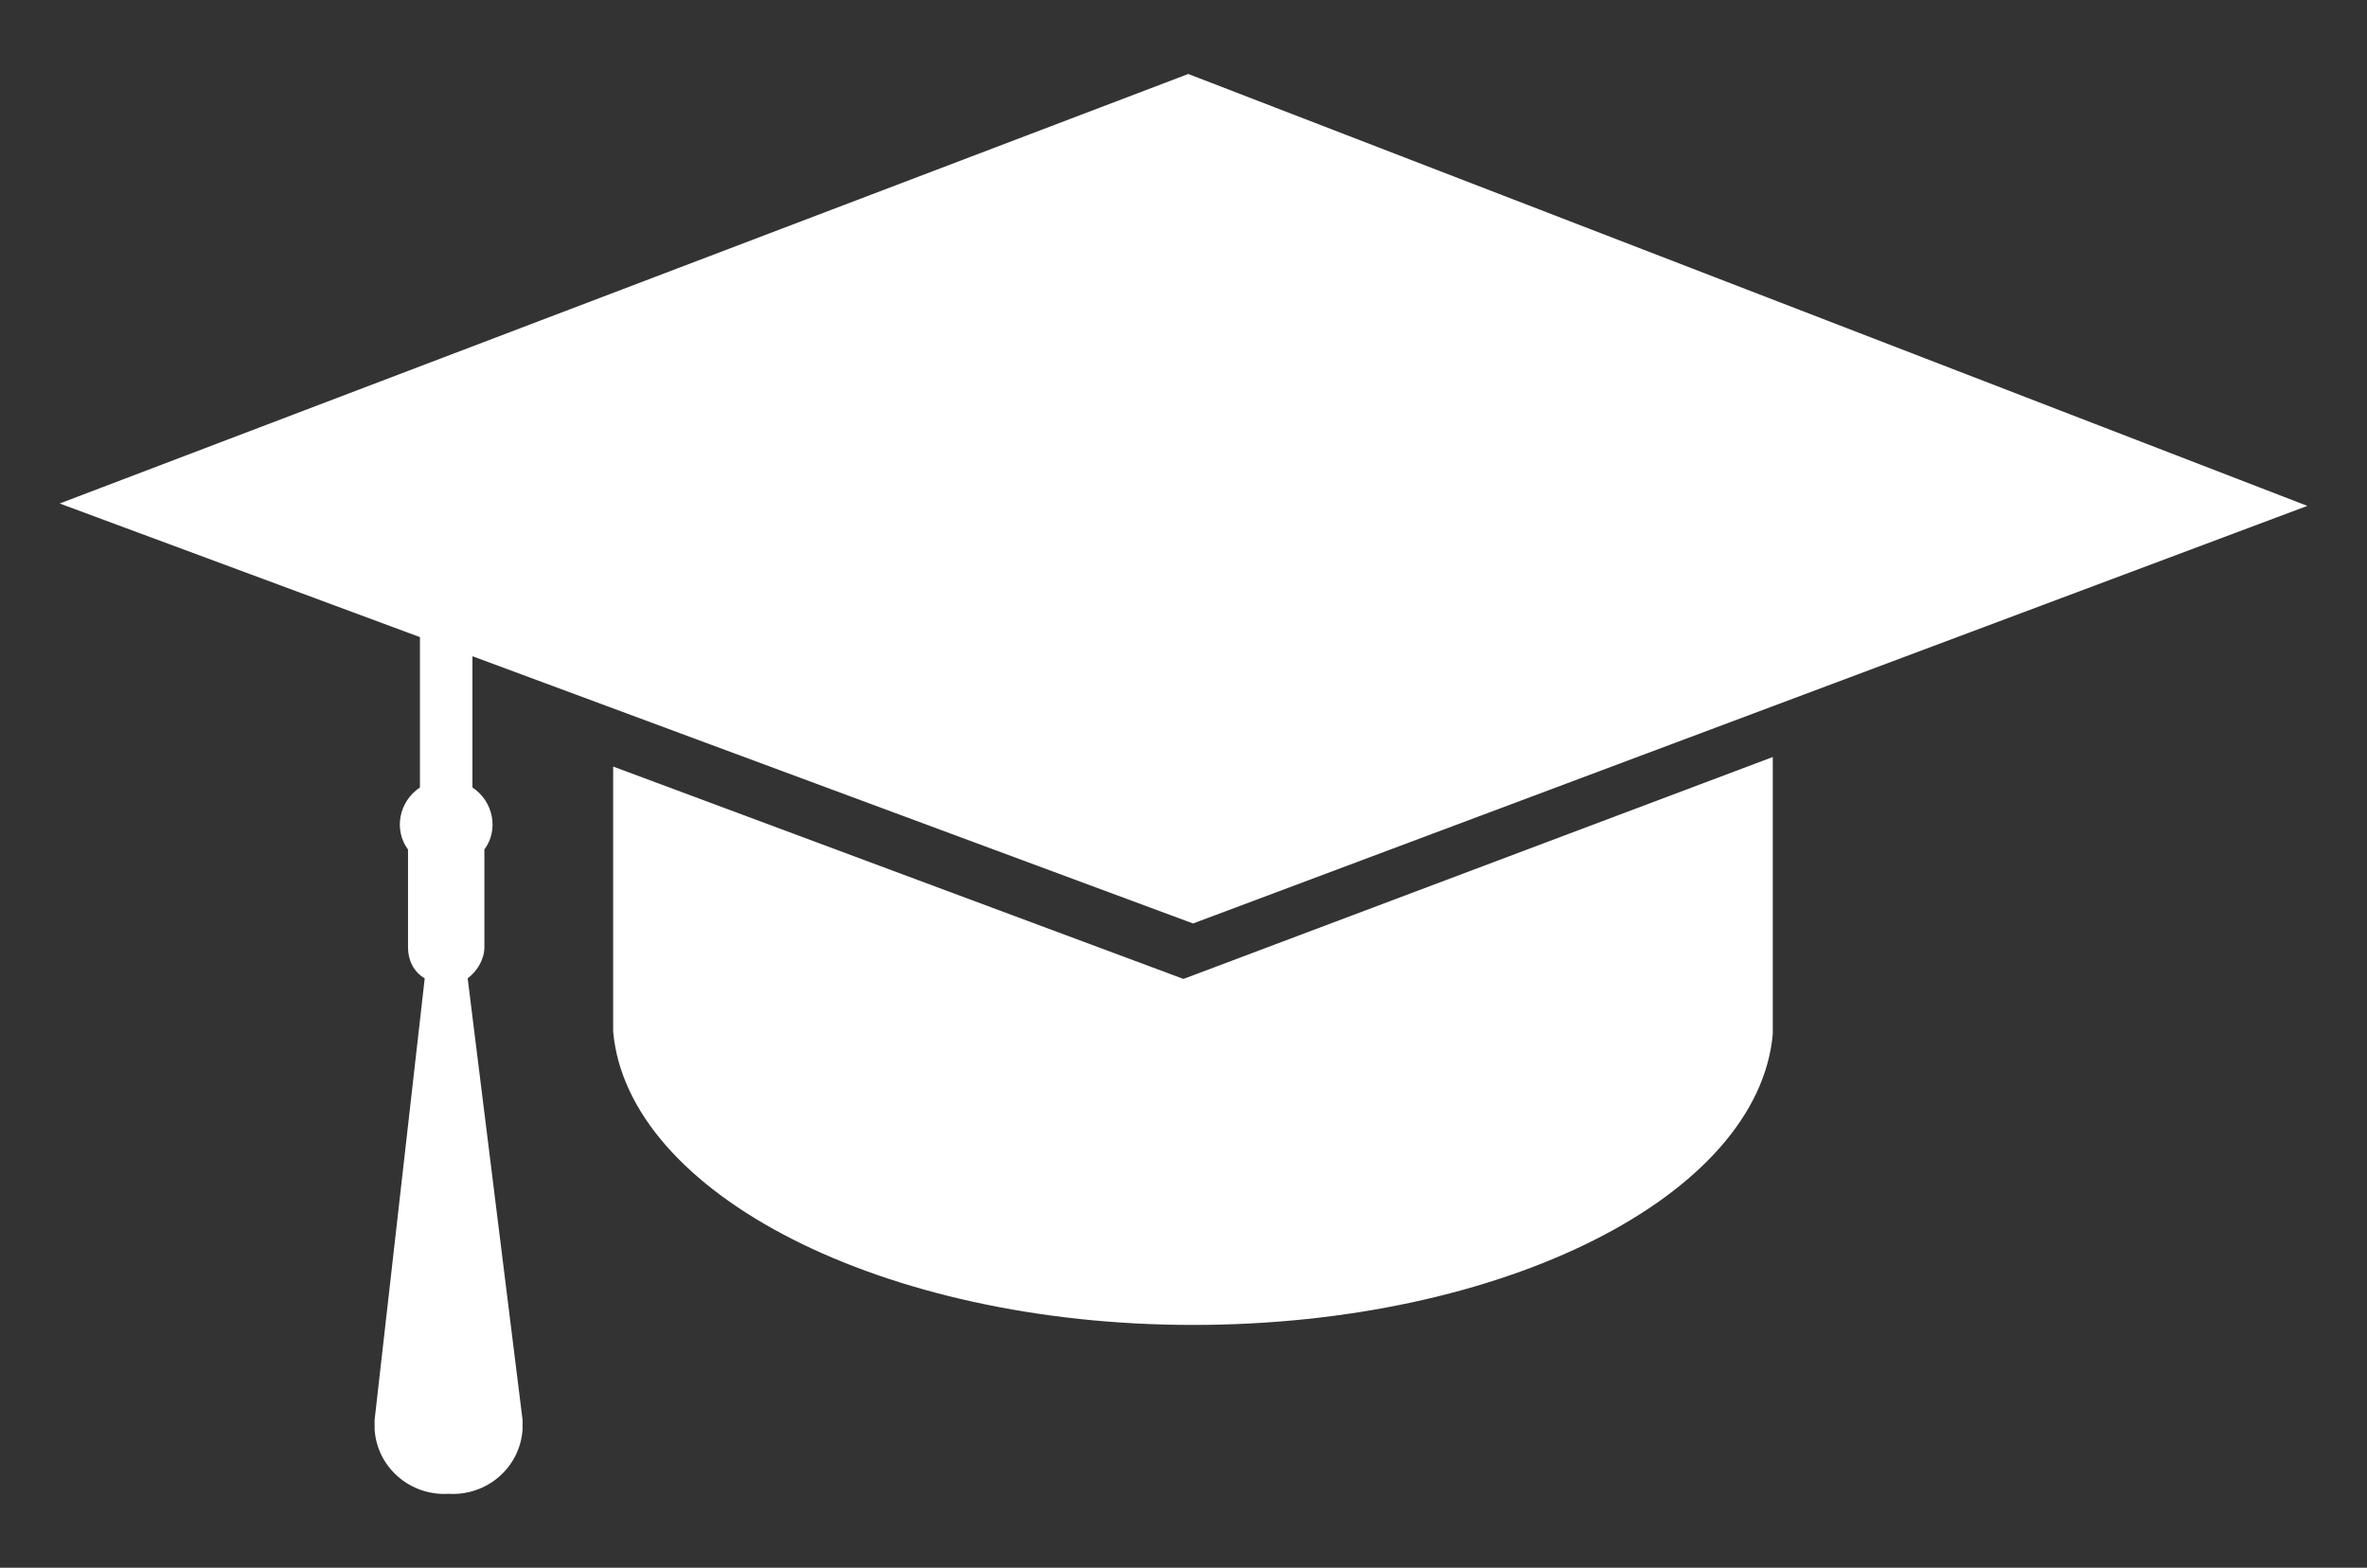 <?xml version="1.0" encoding="utf-8"?>
<svg version="1.1" id="Layer_1" xmlns="http://www.w3.org/2000/svg" xmlns:xlink="http://www.w3.org/1999/xlink" x="0px" y="0px"
	 viewBox="0 0 99.2 65.7" style="enable-background:new 0 0 99.2 65.7;" xml:space="preserve">
<rect x="0" y="0" width="99.2" height="65.7" fill="#333333" stroke="none"/>
<style type="text/css">
	.st0{fill:#FFFFFF;}
</style>
<g>
	<g>
		<g id="Symbol_2_5">
			<g id="Gruppe_38" transform="translate(-3110.741 -1728.993)">
				<g id="Gruppe_36" transform="translate(3159.938 1800.617)">
					<path id="Pfad_10" class="st0" d="M0.4-30.6l-23.9-8.9v11.1l0,0c0.6,6.8,11.3,12.3,24.3,12.3s23.7-5.4,24.3-12.2l0,0v-11.6
						L0.4-30.6z"/>
				</g>
				<g id="Gruppe_37" transform="translate(3136.741 1771.993)">
					<path id="Pfad_11" class="st0" d="M24-4.3l46.7-17.5L23.8-39.9l-47.3,18l15.1,5.6v6.3c-0.9,0.6-1.1,1.8-0.5,2.6l0,0
						c0,0,0,0,0,0.1v4c0,0.5,0.2,1,0.7,1.3l-2.1,18.5l0,0c0,0.1,0,0.3,0,0.4c0.1,1.6,1.5,2.8,3.1,2.7c1.6,0.1,3-1.1,3.1-2.7
						c0-0.1,0-0.3,0-0.4l0,0L-6.4-2C-6-2.3-5.7-2.8-5.7-3.3v-4c0,0,0,0,0-0.1c0.6-0.8,0.4-2-0.5-2.6l0,0v-5.5L24-4.3z"/>
				</g>
			</g>
		</g>
	</g>
</g>
</svg>

